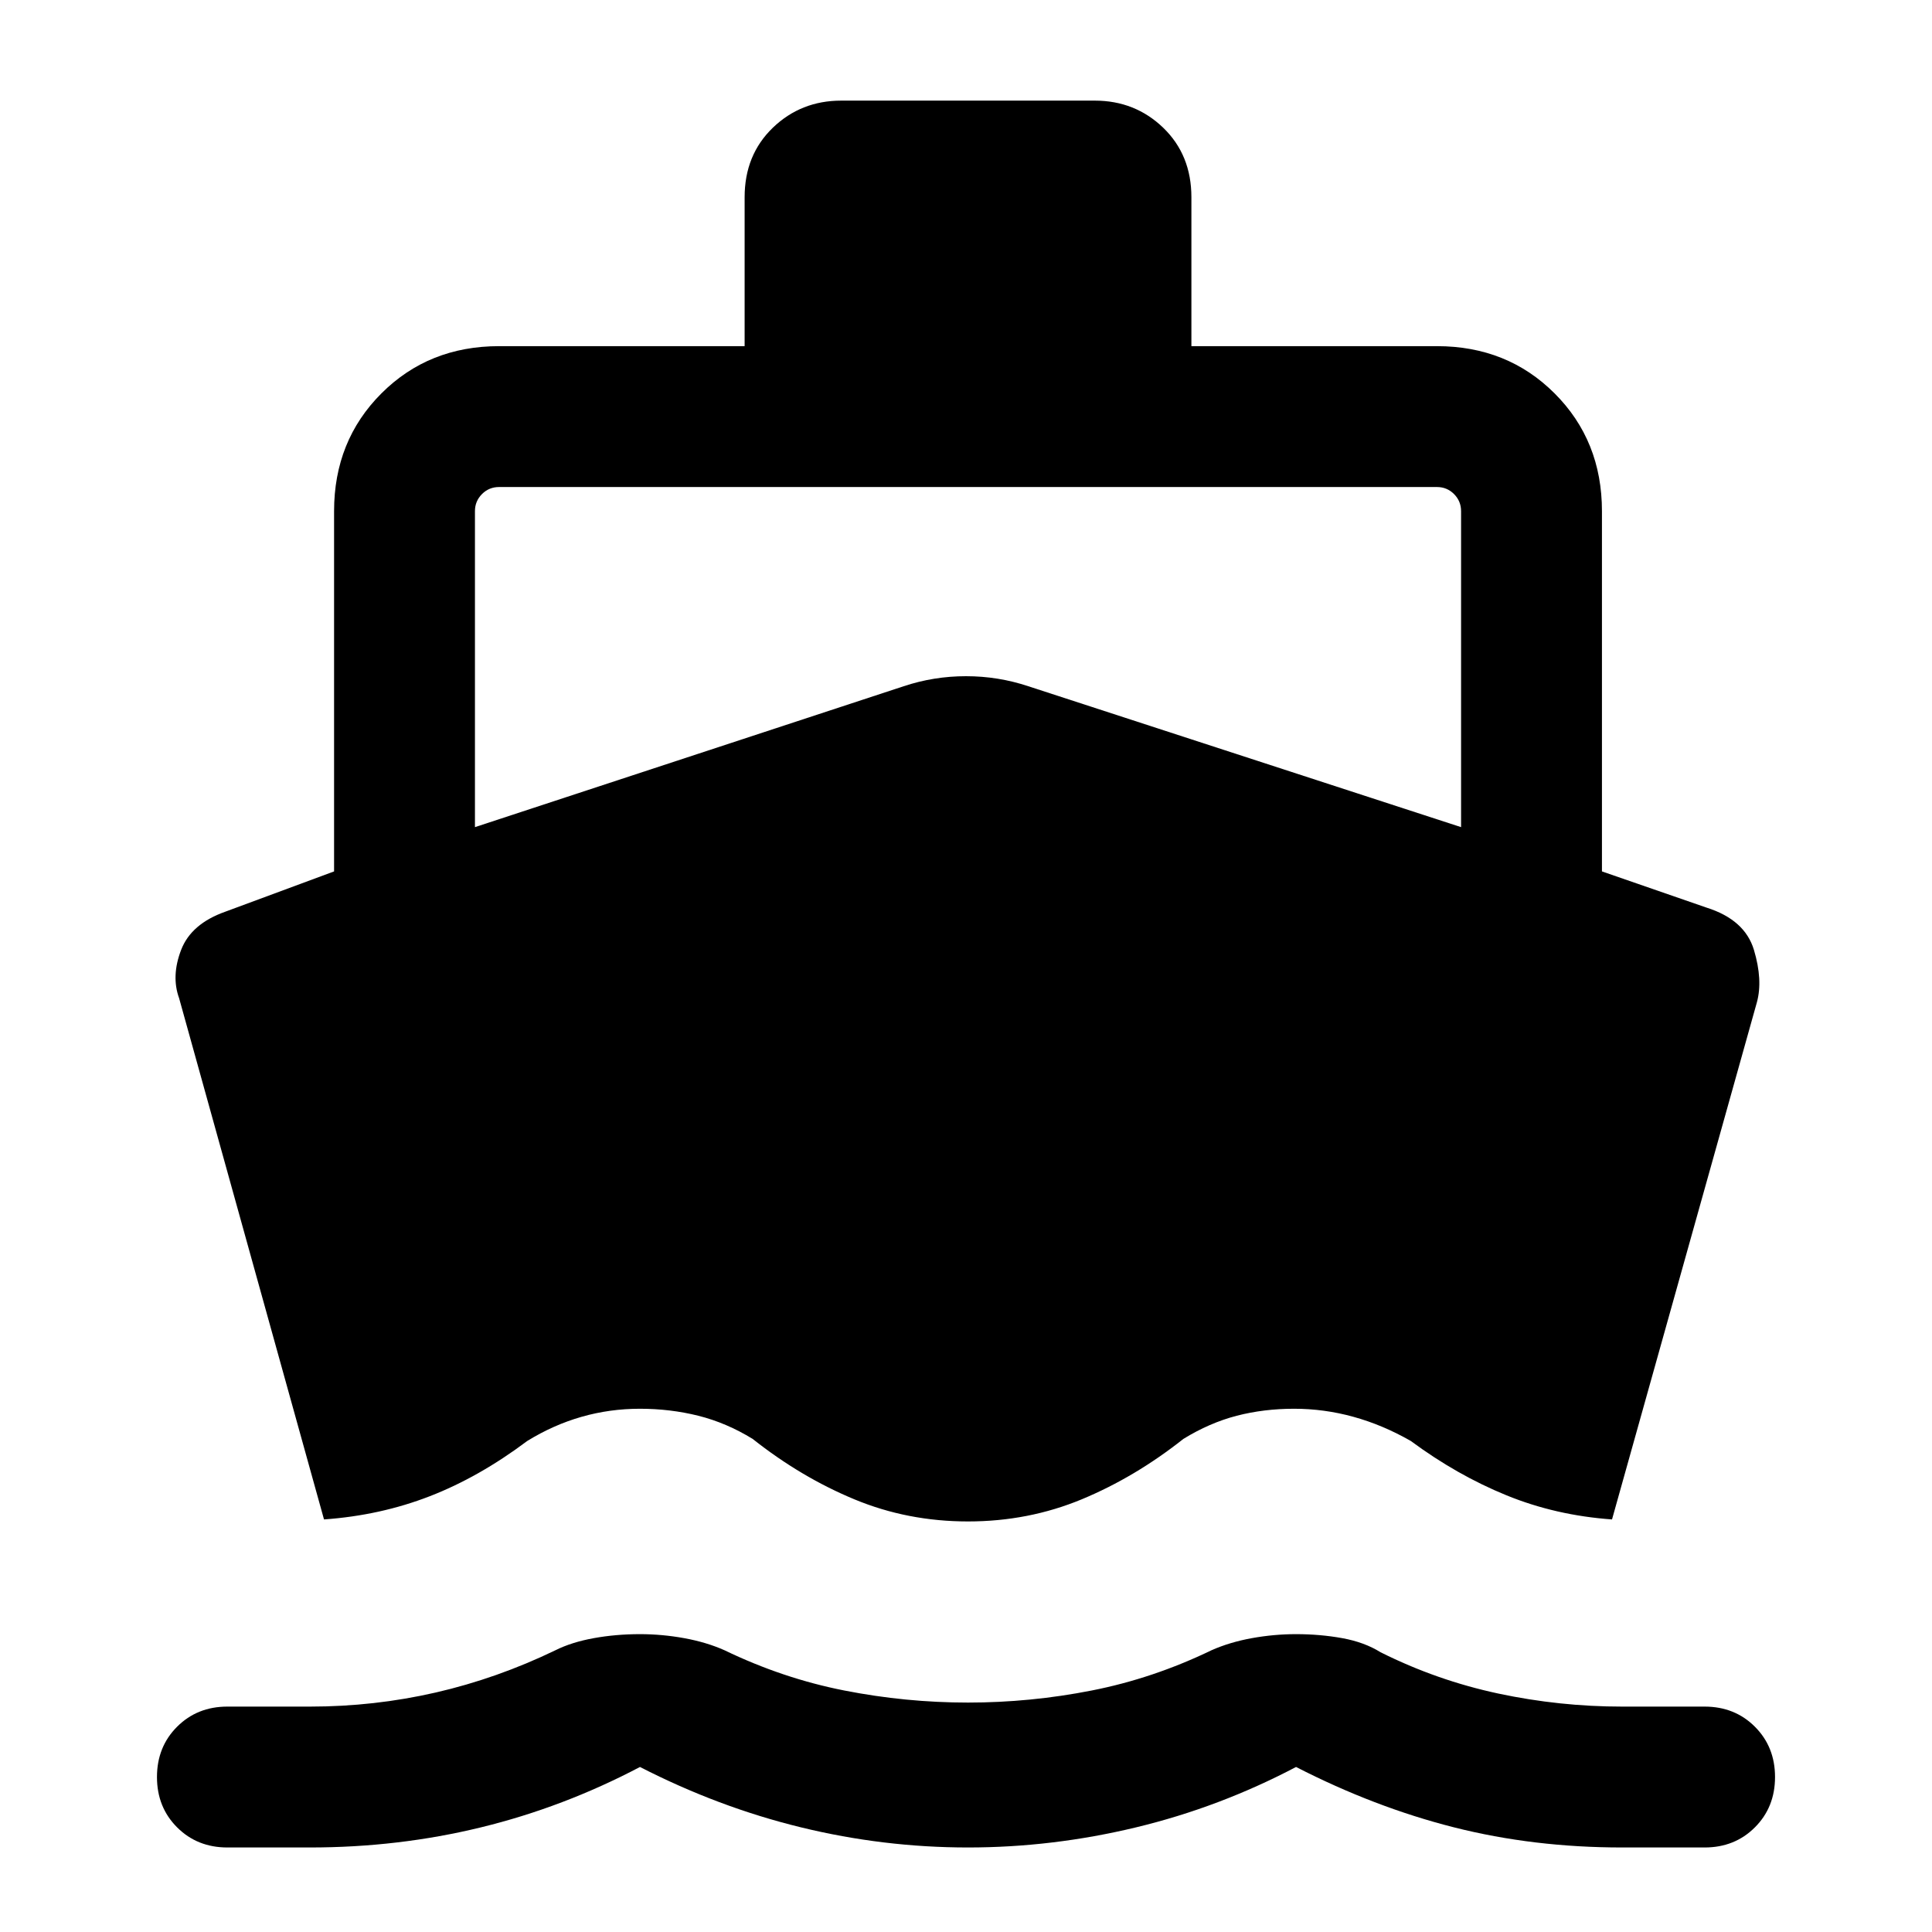 <svg xmlns="http://www.w3.org/2000/svg" height="24" width="24"><path d="m4.025 18.875-1.8-6.475q-.1-.275.025-.6.125-.325.55-.475l1.35-.5V6.35q0-.875.588-1.463Q5.325 4.3 6.2 4.3h3.05V2.45q0-.525.35-.863.35-.337.85-.337h3.15q.5 0 .85.337.35.338.35.863V4.3h3.05q.875 0 1.462.587.588.588.588 1.463v4.475l1.3.45q.475.15.588.525.112.375.037.65l-1.8 6.425q-.7-.05-1.312-.3-.613-.25-1.188-.675-.35-.2-.713-.3-.362-.1-.737-.1t-.712.087q-.338.088-.663.288-.6.475-1.262.75-.663.275-1.413.275t-1.412-.275q-.663-.275-1.263-.75-.325-.2-.675-.288-.35-.087-.725-.087t-.725.1q-.35.1-.675.3-.6.45-1.212.687-.613.238-1.313.288Zm-1.2 4.075q-.375 0-.625-.25t-.25-.625q0-.375.25-.625t.625-.25H3.85q.8 0 1.563-.175.762-.175 1.487-.525.2-.1.475-.15.275-.05.575-.05.275 0 .55.05t.5.15q.725.35 1.488.5.762.15 1.537.15.775 0 1.537-.15.763-.15 1.488-.5.225-.1.5-.15.275-.05.55-.05.3 0 .575.05.275.05.475.175.7.35 1.463.513.762.162 1.537.162h1.025q.375 0 .625.25t.25.625q0 .375-.25.625t-.625.25H20.15q-1.1 0-2.088-.25-.987-.25-1.962-.75-.95.5-1.987.75-1.038.25-2.088.25T9.95 22.7q-1.025-.25-2-.75-.95.5-1.975.75-1.025.25-2.125.25ZM5.9 10.275l5.325-1.75Q11.6 8.4 12 8.4t.775.125l5.375 1.75V6.35q0-.125-.088-.213-.087-.087-.212-.087H6.2q-.125 0-.212.087-.088.088-.088.213Z"/></svg>